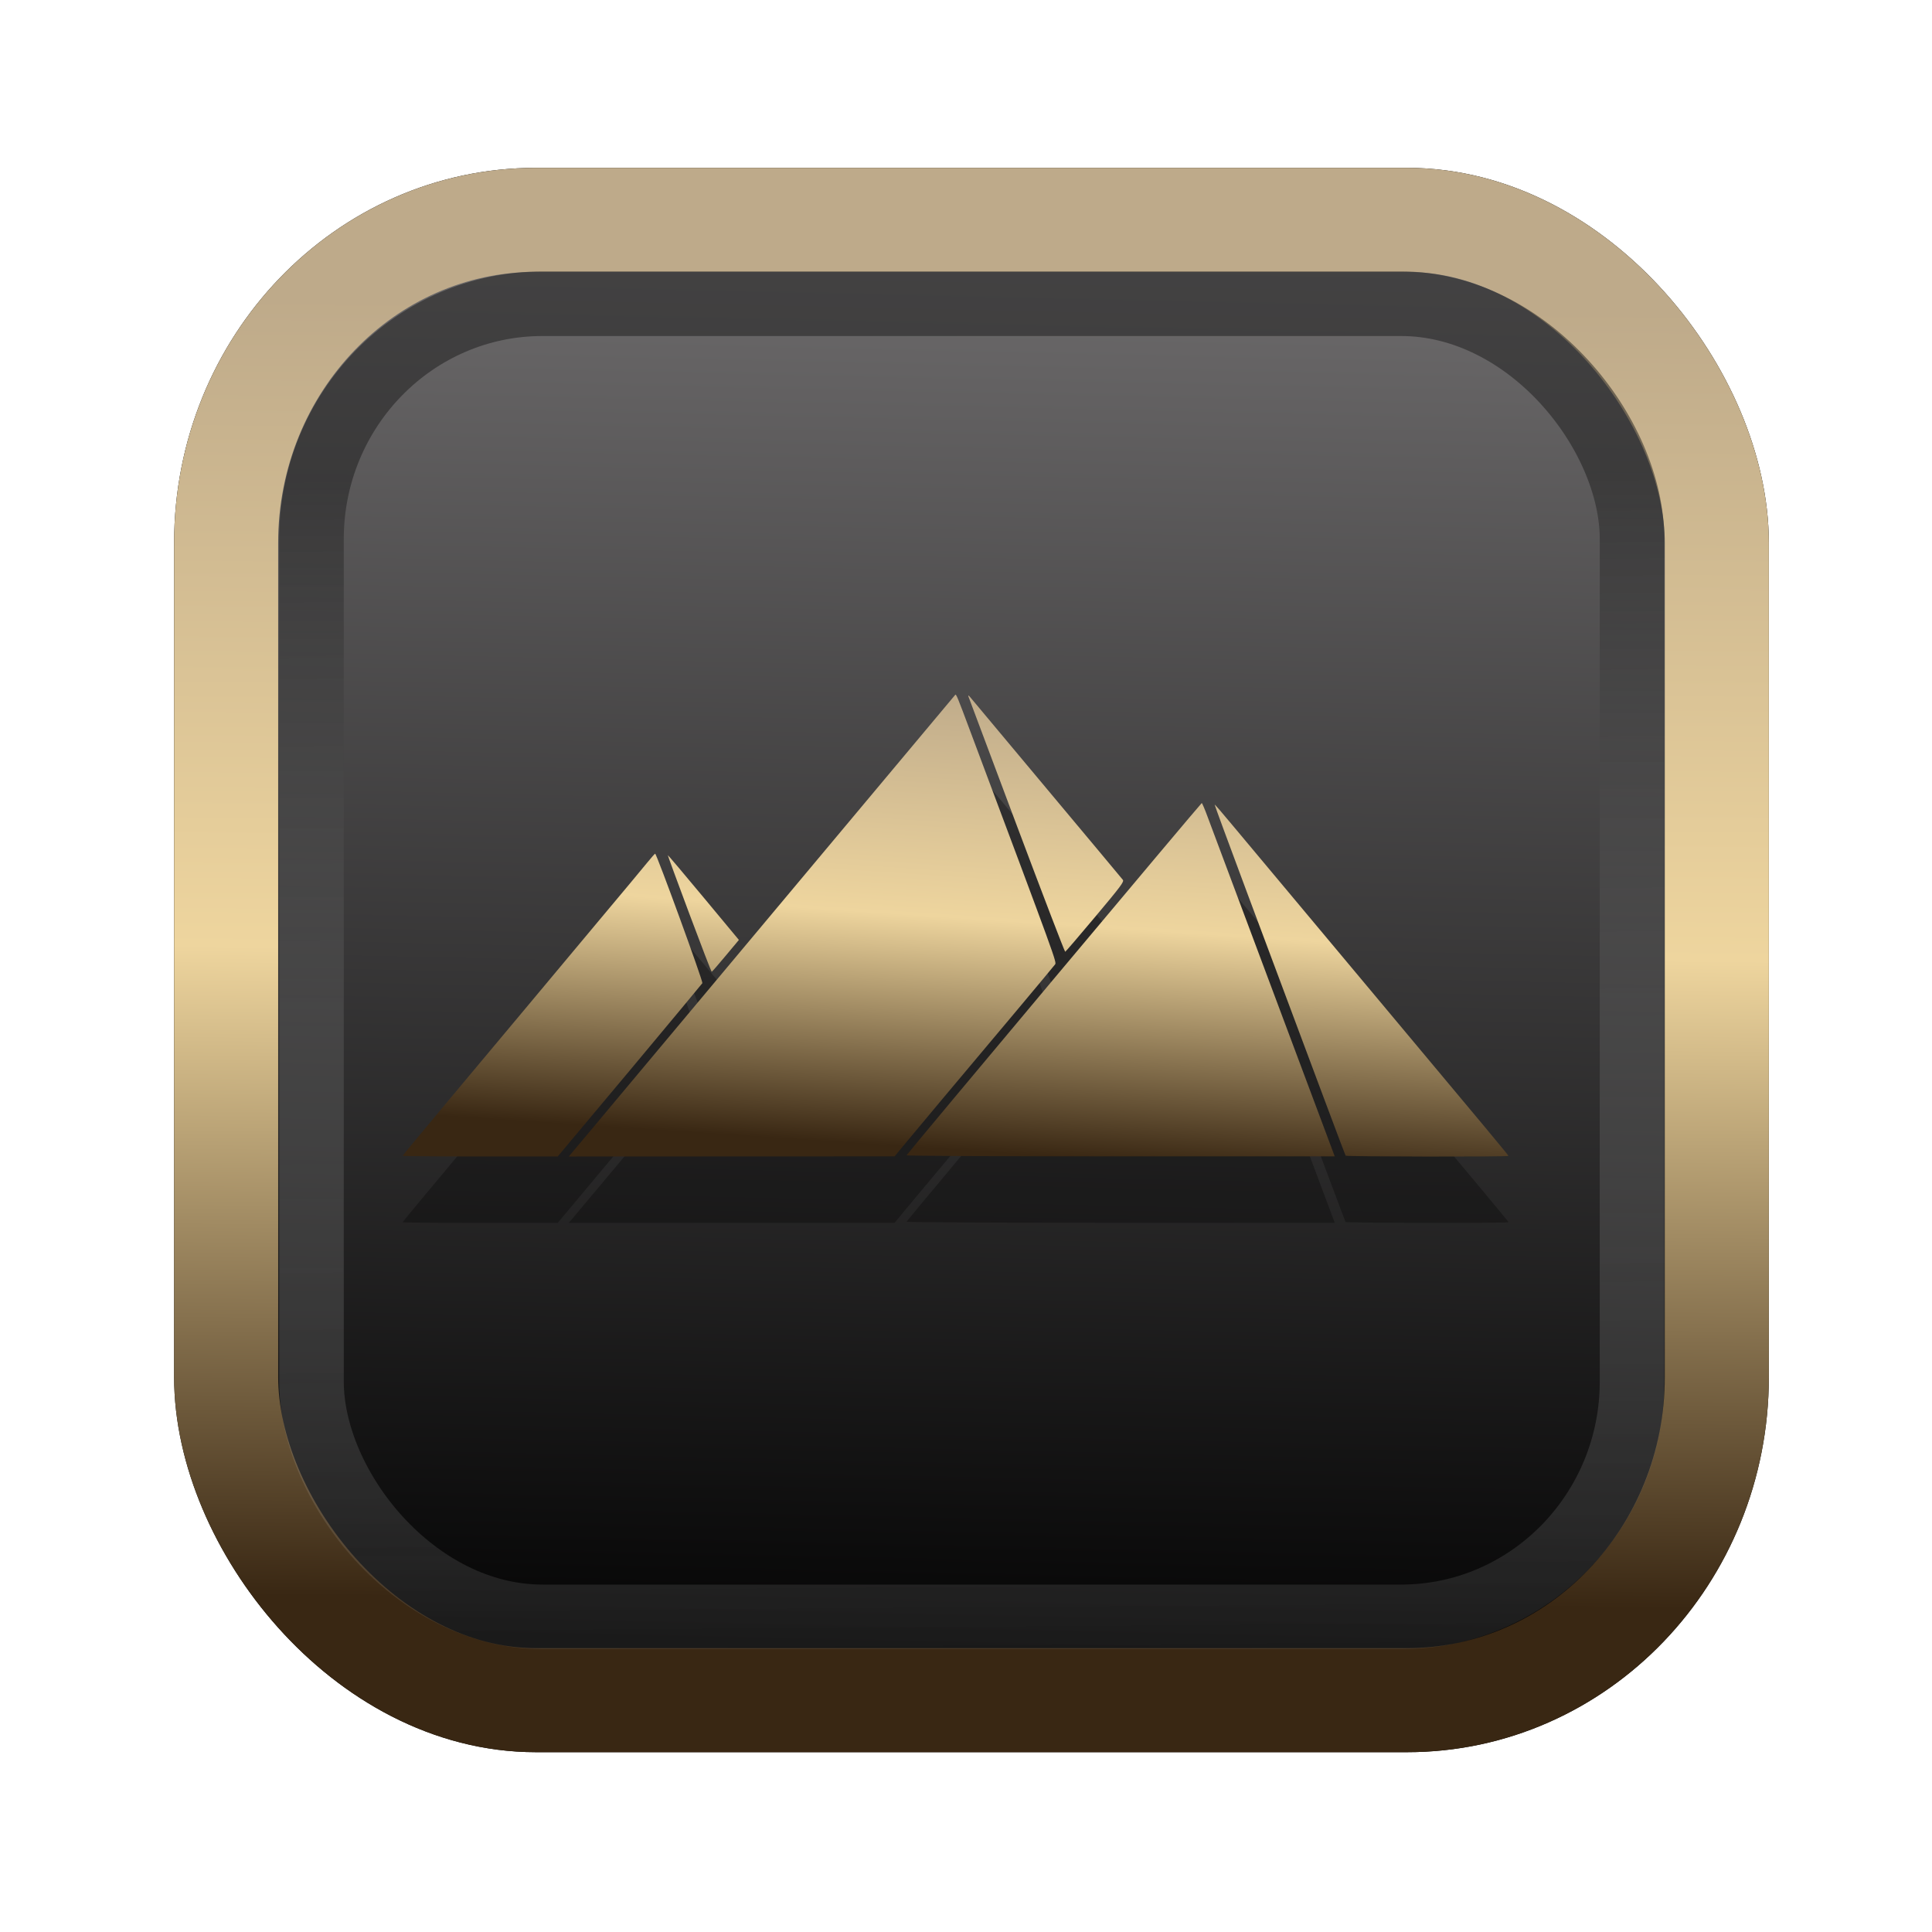 <?xml version="1.0" encoding="UTF-8" standalone="no"?>
<svg
   width="64"
   height="64"
   version="1.1"
   viewBox="0 0 16.933 16.933"
   id="svg7"
   sodipodi:docname="Template 4.svg"
   inkscape:version="1.3.2 (091e20ef0f, 2023-11-25)"
   xmlns:inkscape="http://www.inkscape.org/namespaces/inkscape"
   xmlns:sodipodi="http://sodipodi.sourceforge.net/DTD/sodipodi-0.dtd"
   xmlns:xlink="http://www.w3.org/1999/xlink"
   xmlns="http://www.w3.org/2000/svg"
   xmlns:svg="http://www.w3.org/2000/svg"
   xmlns:rdf="http://www.w3.org/1999/02/22-rdf-syntax-ns#"
   xmlns:cc="http://creativecommons.org/ns#"
   xmlns:dc="http://purl.org/dc/elements/1.1/">
  <sodipodi:namedview
     id="namedview7"
     pagecolor="#9c4444"
     bordercolor="#000000"
     borderopacity="0.25"
     inkscape:showpageshadow="2"
     inkscape:pageopacity="0.0"
     inkscape:pagecheckerboard="0"
     inkscape:deskcolor="#d1d1d1"
     inkscape:zoom="4.3531261"
     inkscape:cx="32.849956"
     inkscape:cy="24.350317"
     inkscape:window-width="1356"
     inkscape:window-height="786"
     inkscape:window-x="35"
     inkscape:window-y="32"
     inkscape:window-maximized="0"
     inkscape:current-layer="svg7"
     showgrid="false" />
  <defs
     id="defs2">
    <linearGradient
       id="linearGradient5"
       inkscape:collect="always">
      <stop
         style="stop-color:#392713;stop-opacity:1;"
         offset="0"
         id="stop2" />
      <stop
         style="stop-color:#eed59e;stop-opacity:1;"
         offset="0.5"
         id="stop3" />
      <stop
         style="stop-color:#beaa8a;stop-opacity:1;"
         offset="1"
         id="stop4" />
    </linearGradient>
    <linearGradient
       id="linearGradient8"
       inkscape:collect="always">
      <stop
         style="stop-color:#1a1a1a;stop-opacity:1;"
         offset="0"
         id="stop8" />
      <stop
         style="stop-color:#ffffff;stop-opacity:0;"
         offset="1"
         id="stop9" />
    </linearGradient>
    <linearGradient
       inkscape:collect="always"
       xlink:href="#linearGradient5"
       id="linearGradient41"
       x1="13.676"
       y1="16.11"
       x2="13.729"
       y2="10.549"
       gradientUnits="userSpaceOnUse"
       gradientTransform="matrix(2.046,0,0,2.046,-18.798,-18.911)" />
    <linearGradient
       inkscape:collect="always"
       xlink:href="#linearGradient42"
       id="linearGradient4"
       x1="11.886"
       y1="16.508"
       x2="12.027"
       y2="10.245"
       gradientUnits="userSpaceOnUse"
       gradientTransform="matrix(2.046,0,0,2.046,-18.798,-18.911)" />
    <linearGradient
       id="linearGradient42"
       inkscape:collect="always">
      <stop
         style="stop-color:#010101;stop-opacity:1;"
         offset="0"
         id="stop42" />
      <stop
         style="stop-color:#6e6c6d;stop-opacity:1;"
         offset="1"
         id="stop43" />
    </linearGradient>
    <linearGradient
       inkscape:collect="always"
       xlink:href="#linearGradient8"
       id="linearGradient9"
       x1="9.34"
       y1="4.169"
       x2="9.428"
       y2="16.469"
       gradientUnits="userSpaceOnUse"
       gradientTransform="matrix(1.05,0,0,1.05,-0.503,-0.198)" />
    <filter
       style="color-interpolation-filters:sRGB;"
       inkscape:label="Blur"
       id="filter2"
       x="-0.145"
       y="-0.146"
       width="1.29"
       height="1.292">
      <feGaussianBlur
         stdDeviation="0.6 0.6"
         result="blur"
         id="feGaussianBlur2" />
    </filter>
    <linearGradient
       inkscape:collect="always"
       xlink:href="#linearGradient5"
       id="linearGradient12"
       x1="34.134"
       y1="40.837"
       x2="34.973"
       y2="28.164"
       gradientUnits="userSpaceOnUse"
       gradientTransform="matrix(0.32,0,0,0.32,-1.764,-2.938)" />
  </defs>
  <rect
     style="fill:#000000;fill-opacity:0.996;stroke:#000000;stroke-width:0.912;stroke-dasharray:none;stroke-opacity:1;filter:url(#filter2)"
     id="rect1-2-3"
     width="13.065"
     height="12.974"
     x="1.982"
     y="1.927"
     rx="2.715"
     ry="2.831" />
  <rect
     style="fill:url(#linearGradient4);fill-opacity:0.996;stroke:url(#linearGradient41);stroke-width:0.912;stroke-dasharray:none;stroke-opacity:1"
     id="rect1-2"
     width="13.065"
     height="12.974"
     x="1.982"
     y="1.927"
     rx="2.715"
     ry="2.831" />
  <path
     style="opacity:0.3;fill:#000000;stroke-width:0.008"
     d="m 3.529,10.712 c 0,-0.003 0.182,-0.223 0.404,-0.488 C 4.155,9.958 4.455,9.6 4.6,9.427 4.744,9.255 5.03,8.912 5.236,8.666 5.442,8.421 5.638,8.185 5.673,8.142 5.708,8.099 5.739,8.064 5.742,8.064 5.754,8.062 6.164,9.186 6.156,9.199 6.151,9.206 5.864,9.551 5.518,9.965 L 4.888,10.718 H 4.209 c -0.374,0 -0.679,-0.003 -0.679,-0.006 z M 5.205,10.456 C 5.477,10.132 8.359,6.688 8.372,6.672 8.38,6.661 8.393,6.694 8.504,6.991 9.266,9.025 9.262,9.014 9.247,9.035 9.24,9.046 9.089,9.226 8.913,9.436 8.372,10.08 8.054,10.459 7.945,10.591 l -0.104,0.126 -1.428,5.45e-4 -1.428,5.76e-4 z m 2.74,0.252 c 0.006,-0.015 2.581,-3.088 2.588,-3.088 0.003,9.99e-5 0.027,0.055 0.051,0.121 0.072,0.192 1.09,2.913 1.103,2.946 l 0.011,0.03 H 9.82 c -1.044,0 -1.877,-0.004 -1.875,-0.009 z m 3.848,0.001 c -0.005,-0.008 -0.186,-0.492 -0.864,-2.307 -0.157,-0.421 -0.285,-0.767 -0.283,-0.769 0.002,-0.002 0.071,0.078 0.154,0.178 0.179,0.215 0.792,0.948 1.267,1.515 0.965,1.153 1.154,1.38 1.154,1.386 0,0.009 -1.423,0.007 -1.428,-0.002 z M 6.041,8.589 C 5.936,8.309 5.852,8.079 5.853,8.077 c 0.001,-0.001 0.142,0.165 0.313,0.37 L 6.476,8.82 6.36,8.959 c -0.064,0.077 -0.119,0.14 -0.123,0.14 -0.004,0 -0.092,-0.229 -0.197,-0.51 z M 8.912,7.818 C 8.683,7.208 8.492,6.699 8.488,6.687 c -0.005,-0.015 8.323e-4,-0.012 0.02,0.011 0.015,0.018 0.318,0.38 0.673,0.805 0.355,0.425 0.653,0.78 0.66,0.79 0.013,0.016 -0.016,0.055 -0.241,0.323 C 9.459,8.784 9.341,8.922 9.336,8.924 9.332,8.926 9.141,8.428 8.912,7.818 Z"
     id="path1-6" />
  <path
     style="fill:url(#linearGradient12);stroke-width:0.008"
     d="m 3.529,10.13 c 0,-0.003 0.182,-0.223 0.404,-0.488 C 4.155,9.376 4.455,9.018 4.6,8.845 4.744,8.672 5.03,8.33 5.236,8.084 5.442,7.839 5.638,7.603 5.673,7.56 c 0.035,-0.043 0.066,-0.078 0.069,-0.078 0.012,-0.002 0.422,1.122 0.414,1.135 -0.005,0.008 -0.292,0.352 -0.638,0.767 L 4.888,10.136 H 4.209 c -0.374,0 -0.679,-0.003 -0.679,-0.006 z M 5.205,9.874 C 5.477,9.55 8.359,6.106 8.372,6.09 8.38,6.079 8.393,6.112 8.504,6.409 9.266,8.443 9.262,8.432 9.247,8.453 9.24,8.463 9.089,8.644 8.913,8.854 8.372,9.498 8.054,9.877 7.945,10.009 l -0.104,0.126 -1.428,5.44e-4 -1.428,5.76e-4 z m 2.74,0.252 c 0.006,-0.015 2.581,-3.088 2.588,-3.088 0.003,9.99e-5 0.027,0.055 0.051,0.121 0.072,0.192 1.09,2.913 1.103,2.946 l 0.011,0.03 H 9.82 c -1.044,0 -1.877,-0.004 -1.875,-0.009 z m 3.848,0.001 C 11.788,10.12 11.607,9.636 10.929,7.821 10.772,7.4 10.644,7.054 10.646,7.052 c 0.002,-0.002 0.071,0.078 0.154,0.178 0.179,0.215 0.792,0.948 1.267,1.515 0.965,1.153 1.154,1.38 1.154,1.386 0,0.009 -1.423,0.007 -1.428,-0.002 z M 6.041,8.007 C 5.936,7.727 5.852,7.497 5.853,7.495 5.855,7.494 5.996,7.66 6.166,7.865 L 6.476,8.238 6.36,8.377 C 6.296,8.454 6.241,8.517 6.238,8.517 c -0.004,0 -0.092,-0.229 -0.197,-0.51 z M 8.912,7.236 C 8.683,6.626 8.492,6.117 8.488,6.105 c -0.005,-0.015 8.323e-4,-0.012 0.02,0.011 0.015,0.018 0.318,0.38 0.673,0.805 0.355,0.425 0.653,0.78 0.66,0.79 0.013,0.016 -0.016,0.055 -0.241,0.323 C 9.459,8.202 9.341,8.34 9.336,8.342 9.332,8.344 9.141,7.846 8.912,7.236 Z"
     id="path1" />
  <rect
     style="opacity:0.5;fill:none;fill-opacity:0.996;stroke:url(#linearGradient9);stroke-width:0.566;stroke-dasharray:none;stroke-opacity:1"
     id="rect1-2-6"
     width="11.574"
     height="11.509"
     x="2.73"
     y="2.662"
     rx="2.025"
     ry="2.063" />
</svg>
